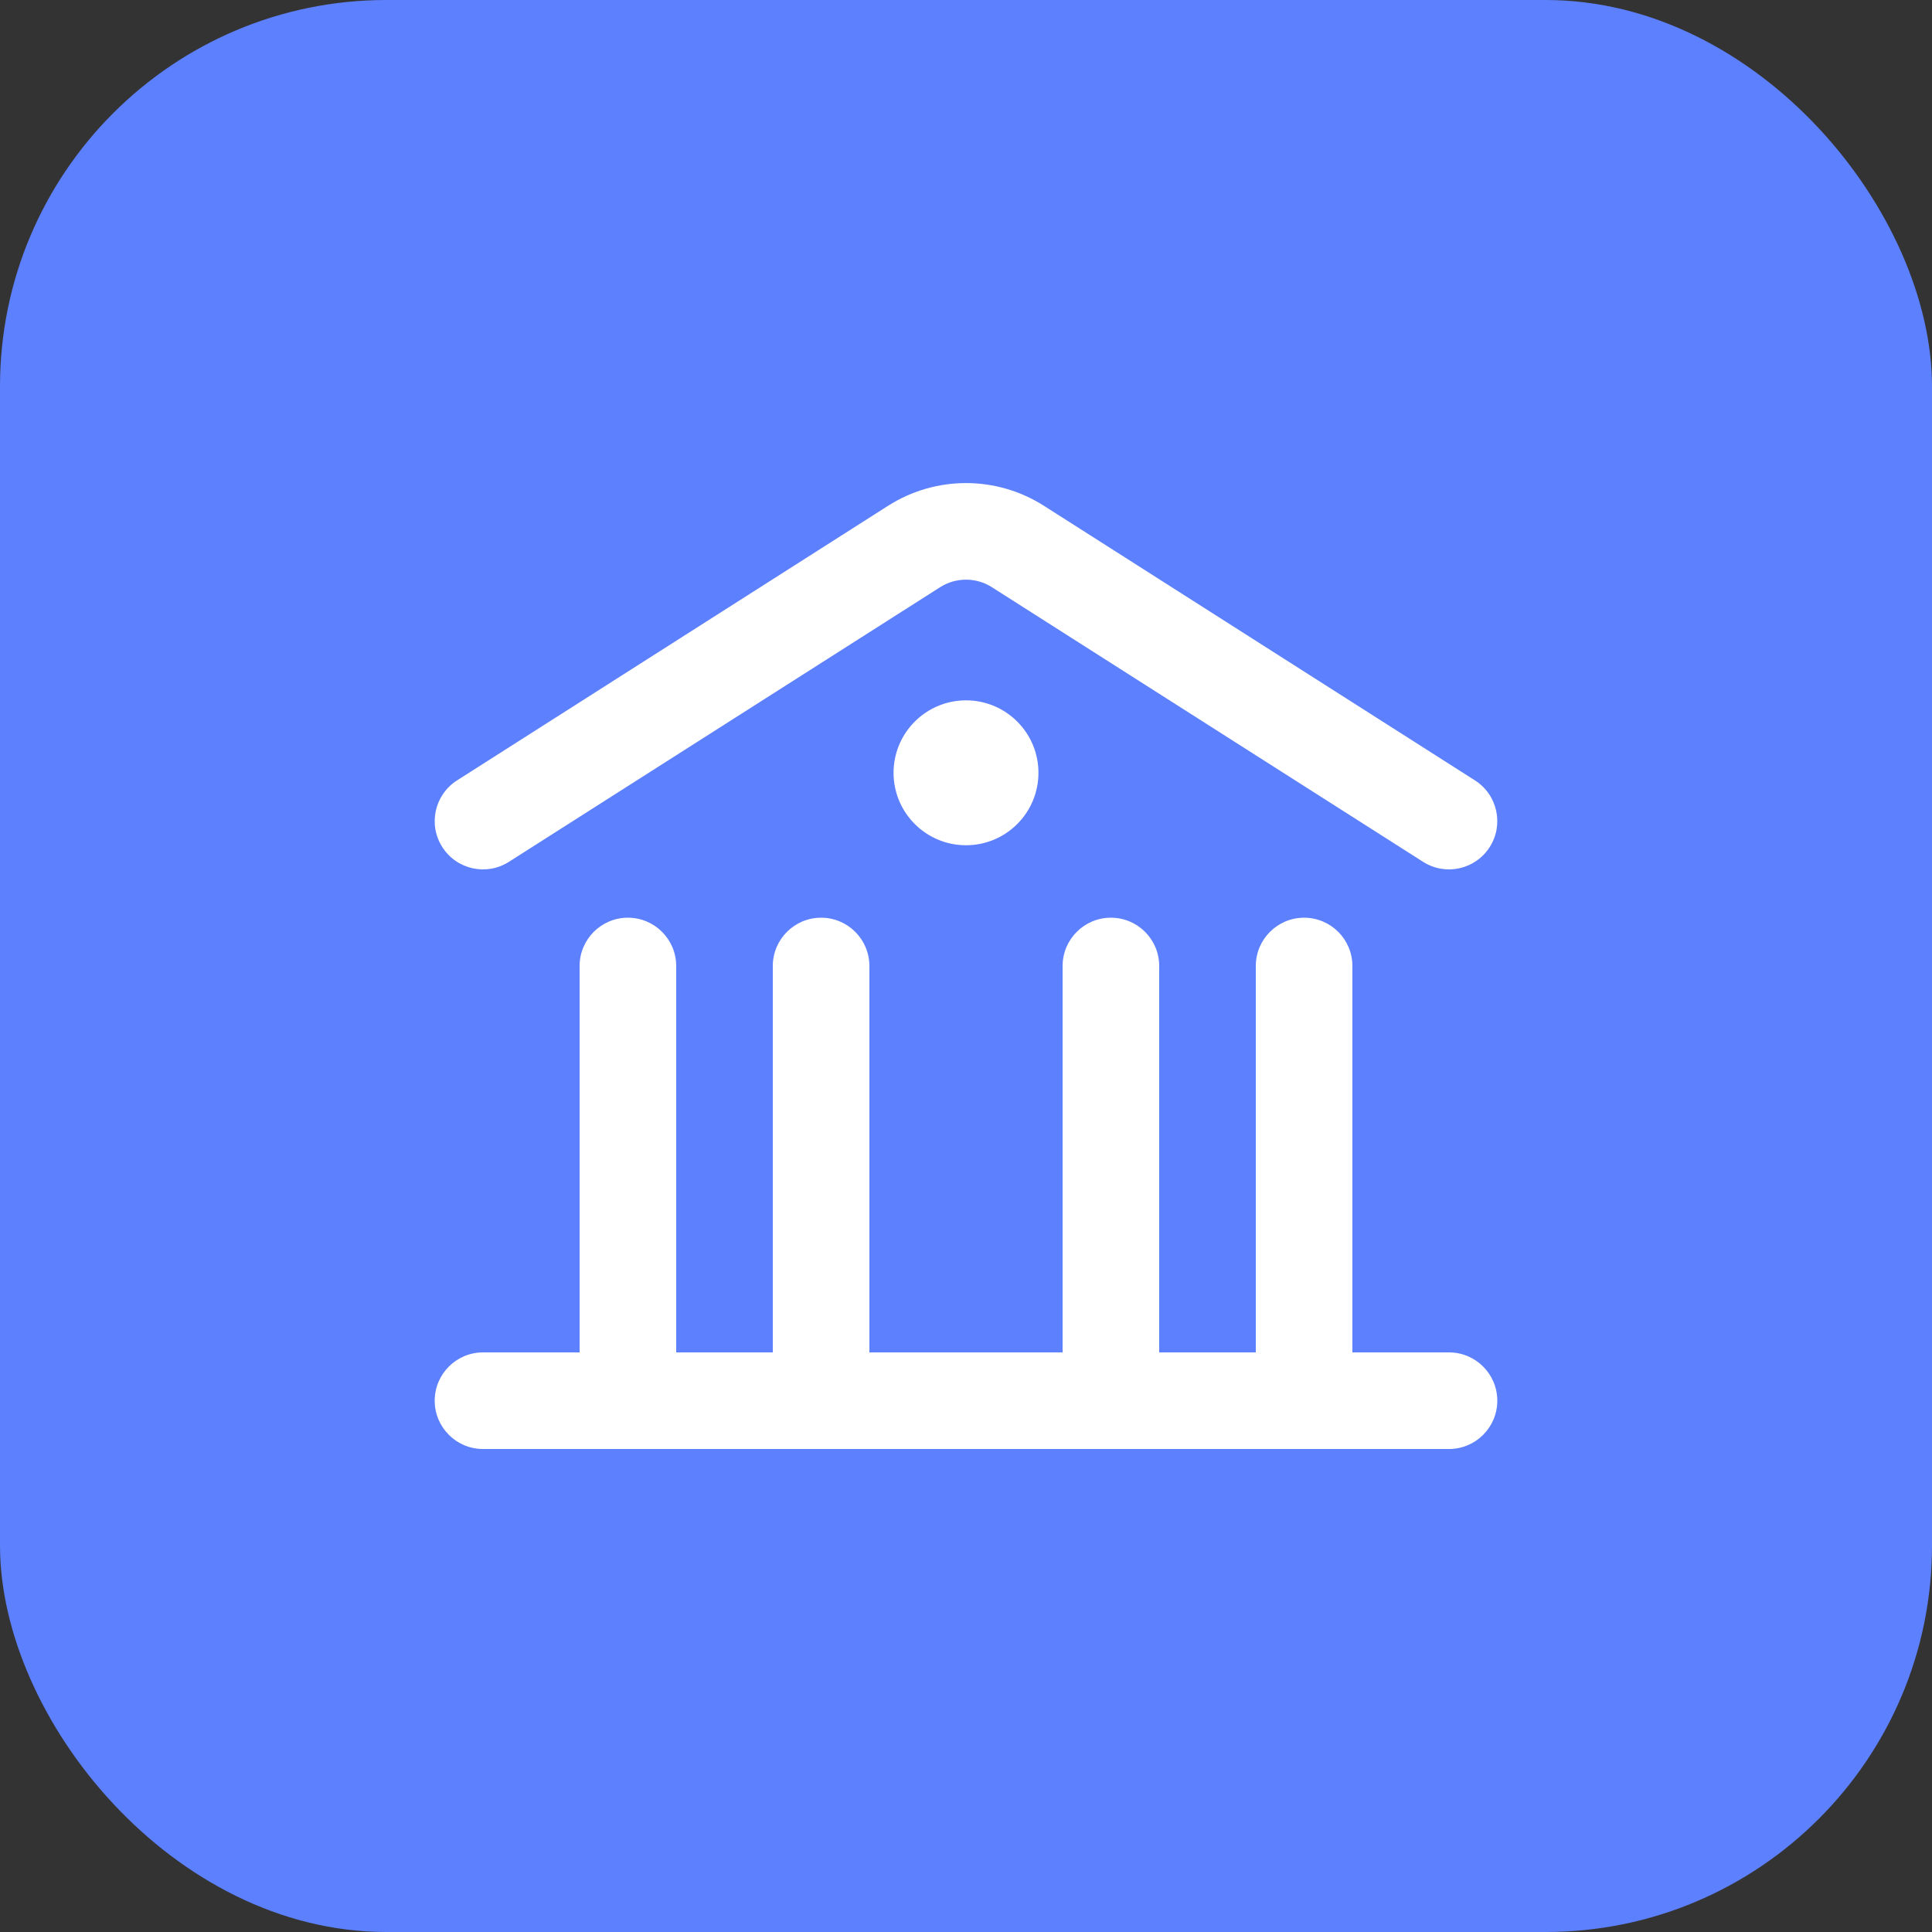 <svg width="40" height="40" viewBox="0 0 40 40" fill="none" xmlns="http://www.w3.org/2000/svg">
<rect x="0" y="0" width="40" height="40" fill="#333333" stroke="none"/>
<rect width="40" height="40" rx="8" fill="#5D80FE"/>
<path d="M19.463 12.158C19.791 11.949 20.21 11.949 20.537 12.158L29.463 17.843C29.929 18.14 30.547 18.003 30.843 17.537C31.14 17.072 31.003 16.453 30.537 16.157L21.612 10.471C20.629 9.845 19.372 9.845 18.388 10.471L9.463 16.157C8.997 16.453 8.86 17.072 9.157 17.537C9.453 18.003 10.072 18.14 10.537 17.843L19.463 12.158Z" fill="white"/>
<path d="M14 20C14 19.448 13.552 19 13 19C12.448 19 12 19.448 12 20V28H10C9.448 28 9 28.448 9 29C9 29.552 9.448 30 10 30H30C30.552 30 31 29.552 31 29C31 28.448 30.552 28 30 28H28V20C28 19.448 27.552 19 27 19C26.448 19 26 19.448 26 20V28H24L24 20C24 19.448 23.552 19 23 19C22.448 19 22 19.448 22 20L22 28H18V20C18 19.448 17.552 19 17 19C16.448 19 16 19.448 16 20L16 28H14V20Z" fill="white"/>
<path d="M20 14.5C19.172 14.5 18.5 15.172 18.5 16C18.5 16.828 19.172 17.5 20 17.5C20.829 17.5 21.5 16.828 21.5 16C21.5 15.172 20.829 14.5 20 14.5Z" fill="white"/>
</svg>

